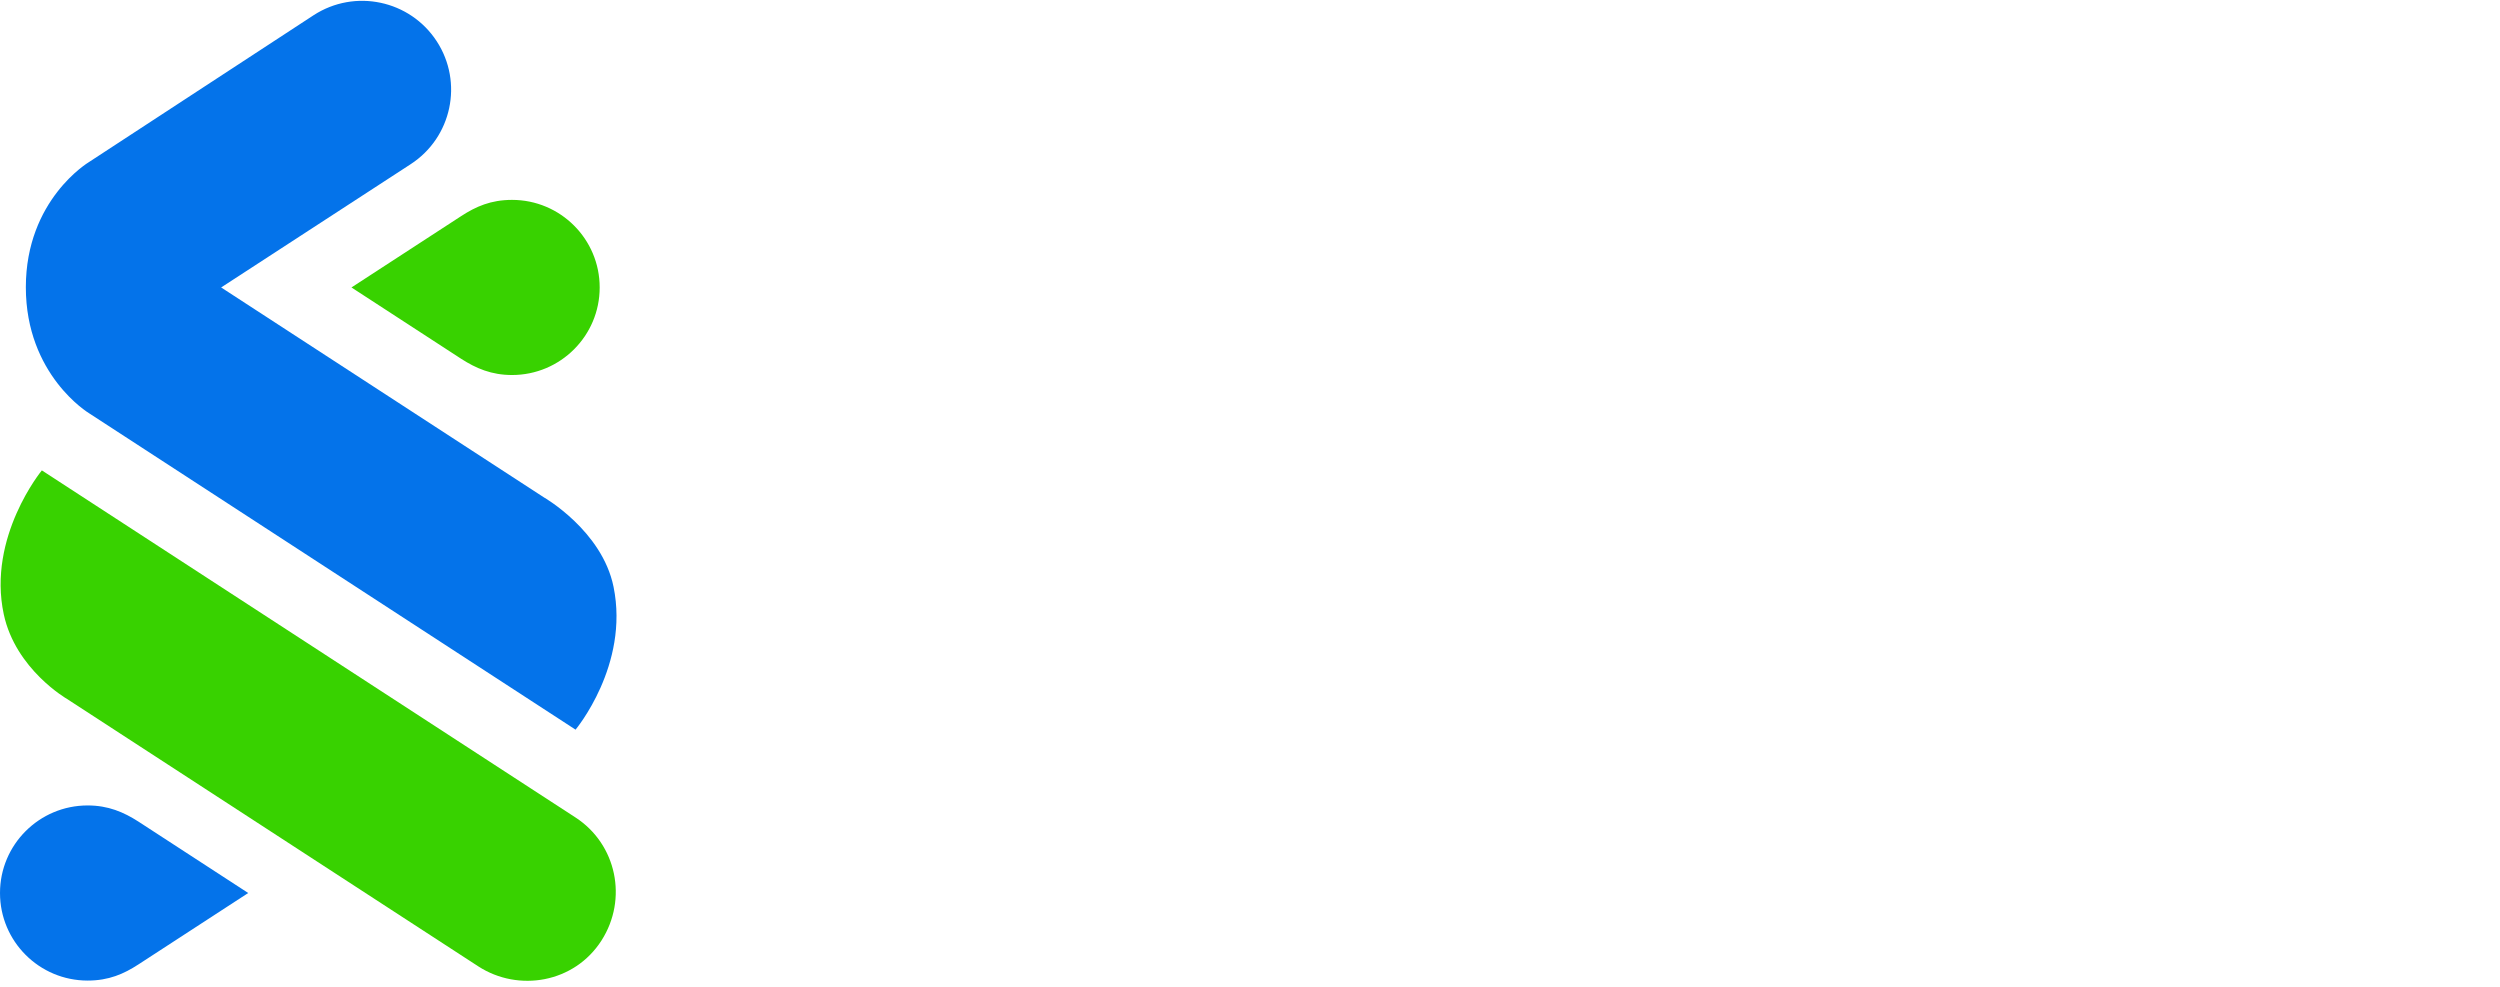 <?xml version="1.0" ?>
<svg xmlns="http://www.w3.org/2000/svg" class="site-branding__logo--full" viewBox="0 0 157 62" role="img" aria-describedby="sc-logo" fill="none">
	<path fill-rule="evenodd" clip-rule="evenodd" class="icon-part-green" d="M28.965 13.569C29.885 12.97 30.828 12.553 32.154 12.553C35.195 12.552 37.66 15.015 37.66 18.052C37.66 21.089 35.195 23.551 32.154 23.551C30.869 23.551 29.894 23.133 28.965 22.535L22.072 18.052L28.965 13.569ZM4.216 43.899L30.041 60.69C32.558 62.319 36.067 61.731 37.774 59.063C39.436 56.466 38.73 53.023 36.145 51.34L2.628 29.54C2.628 29.54 -0.806 33.71 0.236 38.575C0.977 42.04 4.216 43.899 4.216 43.899Z" fill="#38D200"/>
	<path fill-rule="evenodd" clip-rule="evenodd" class="icon-part-blue" d="M1.623 18.038C1.623 23.556 5.579 25.942 5.579 25.942L36.145 45.822C36.145 45.822 39.535 41.771 38.531 36.853C37.812 33.328 34.163 31.239 34.163 31.239L13.888 18.052L25.787 10.313C28.375 8.633 29.109 5.177 27.427 2.592C25.745 0.008 22.284 -0.725 19.696 0.955L5.578 10.184C5.578 10.184 1.623 12.539 1.623 18.038ZM8.696 60.564C7.775 61.163 6.832 61.58 5.506 61.58C2.465 61.581 0 59.118 0 56.081C0 53.044 2.465 50.582 5.506 50.582C6.791 50.582 7.767 51 8.696 51.598L15.588 56.081L8.696 60.564Z" fill="#0473EA"/>
	<path fill-rule="evenodd" clip-rule="evenodd" class="logo-lettering" d="M154.98 29.786L157.006 31.022V45.802H154.98V43.714C153.992 45.169 152.411 46.058 150.509 46.058C146.951 46.058 144.407 43.418 144.407 39.815C144.407 36.139 146.951 33.45 150.509 33.45C152.411 33.45 153.992 34.363 154.98 35.843V29.786ZM103.356 29.781L105.357 31.016V41.759C105.357 43.462 106.394 44.128 107.704 44.128C108.692 44.128 109.68 43.856 110.545 43.239V45.189C109.705 45.806 108.544 46.052 107.531 46.052C104.937 46.052 103.356 44.892 103.356 41.611V29.781ZM116.633 33.417C120.141 33.417 122.439 36.007 122.439 39.486C122.439 39.832 122.414 40.177 122.365 40.498H112.755C113.051 42.694 114.78 44.15 117.201 44.15C118.758 44.15 120.265 43.705 121.549 42.792V44.717C120.24 45.605 118.758 46.025 117.201 46.025C113.372 46.025 110.63 43.557 110.63 39.832C110.63 36.18 112.952 33.417 116.633 33.417ZM137.236 33.417C140.744 33.417 143.042 36.007 143.042 39.486C143.042 39.832 143.017 40.177 142.968 40.498H133.358C133.654 42.694 135.384 44.15 137.805 44.15C139.361 44.15 140.868 43.705 142.153 42.792V44.717C140.843 45.605 139.361 46.025 137.805 46.025C133.975 46.025 131.233 43.557 131.233 39.832C131.233 36.18 133.555 33.417 137.236 33.417ZM85.803 33.417C87.705 33.417 89.261 34.305 90.274 35.761V33.639H92.3V45.803H90.274V43.73C89.261 45.161 87.705 46.025 85.803 46.025C82.245 46.025 79.701 43.385 79.701 39.782C79.701 36.106 82.245 33.417 85.803 33.417ZM60.678 33.417C62.136 33.417 63.495 33.836 64.582 34.65V36.896C63.618 35.859 62.284 35.317 60.802 35.317C58.208 35.317 56.38 37.118 56.38 39.708C56.38 42.299 58.233 44.125 60.827 44.125C62.284 44.125 63.643 43.73 64.705 42.817V44.865C63.519 45.679 62.111 46.025 60.629 46.025C56.899 46.025 54.305 43.434 54.305 39.708C54.305 36.007 56.973 33.417 60.678 33.417ZM66.928 29.783L68.929 31.018L68.93 35.711C69.844 34.305 71.301 33.417 73.154 33.417C76.217 33.417 77.848 35.662 77.848 38.647V45.803H75.822V38.993C75.822 36.624 74.784 35.366 72.66 35.366C70.412 35.366 68.93 37.29 68.93 39.708V45.803H66.928V29.783ZM101.86 33.417V35.711C99.439 35.366 97.413 36.994 97.413 40.004V45.803H95.412V33.639H97.413V36.23C98.377 34.428 99.933 33.417 101.86 33.417ZM131.085 33.417V35.711C128.664 35.366 126.638 36.994 126.638 40.004V45.803H124.637V33.639H126.638V36.23C127.602 34.428 129.158 33.417 131.085 33.417ZM150.707 35.35C148.236 35.35 146.482 37.225 146.482 39.791C146.482 42.307 148.236 44.158 150.707 44.158C153.202 44.158 154.98 42.307 154.98 39.791C154.98 37.225 153.202 35.35 150.707 35.35ZM86 35.317C83.53 35.317 81.776 37.192 81.776 39.758C81.776 42.274 83.53 44.125 86 44.125C88.496 44.125 90.274 42.274 90.274 39.758C90.274 37.192 88.496 35.317 86 35.317ZM116.658 35.267C114.435 35.267 113.101 36.822 112.779 38.87H120.314C120.117 36.797 118.807 35.267 116.658 35.267ZM137.261 35.267C135.038 35.267 133.704 36.822 133.383 38.87H140.918C140.72 36.797 139.41 35.267 137.261 35.267ZM106.911 33.465C107.425 33.139 108.083 33.145 108.591 33.48L110.607 34.82L108.617 36.094C108.11 36.419 107.46 36.42 106.952 36.097L106.909 36.069C105.956 35.462 105.957 34.071 106.911 33.465ZM78.688 15.629C80.59 15.629 82.147 16.517 83.159 17.973V15.851H85.185V28.015H83.159V25.943C82.147 27.374 80.59 28.237 78.688 28.237C75.13 28.237 72.586 25.597 72.586 21.995C72.586 18.319 75.13 15.629 78.688 15.629ZM66.781 11.954V23.944C66.781 25.646 67.818 26.313 69.127 26.313C70.116 26.313 71.104 26.041 71.968 25.424V27.374C71.129 27.991 69.967 28.237 68.954 28.237C66.361 28.237 64.779 27.078 64.779 23.796V13.191L66.781 11.954ZM150.726 11.955V28.015H148.7V25.893C147.712 27.349 146.131 28.237 144.229 28.237C140.671 28.237 138.127 25.597 138.127 21.995C138.127 18.319 140.671 15.629 144.229 15.629C146.131 15.629 147.712 16.542 148.7 18.023V13.19L150.726 11.955ZM121.945 15.629C123.847 15.629 125.404 16.517 126.416 17.973V15.851H128.442V28.015H126.416V25.943C125.404 27.374 123.847 28.237 121.945 28.237C118.388 28.237 115.843 25.597 115.843 21.995C115.843 18.319 118.388 15.629 121.945 15.629ZM58.677 15.629C60.11 15.629 61.444 16.024 62.383 16.74V18.837C61.271 17.85 59.912 17.282 58.702 17.282C57.417 17.282 56.503 17.875 56.503 18.861C56.503 19.602 56.849 20.046 57.813 20.416L60.703 21.576C62.259 22.242 62.976 23.179 62.976 24.487C62.976 26.806 61.098 28.237 58.455 28.237C56.849 28.237 55.392 27.793 54.329 27.003V24.832C55.614 26.041 57.047 26.584 58.48 26.584C59.912 26.584 60.95 25.967 60.95 24.857C60.95 24.191 60.604 23.673 59.69 23.303L56.8 22.143C55.318 21.502 54.502 20.663 54.502 19.084C54.502 16.962 56.207 15.629 58.677 15.629ZM113.669 11.955V28.015H111.643V25.893C110.655 27.349 109.074 28.237 107.172 28.237C103.614 28.237 101.07 25.597 101.07 21.995C101.07 18.319 103.614 15.629 107.172 15.629C109.074 15.629 110.655 16.542 111.643 18.023V13.19L113.669 11.955ZM138.003 15.629V17.924C135.582 17.578 133.556 19.207 133.556 22.217V28.015H131.555V15.851H133.556V18.442C134.519 16.641 136.076 15.629 138.003 15.629ZM94.523 15.629C97.586 15.629 99.217 17.875 99.217 20.86V28.015H97.191V21.205C97.191 18.837 96.154 17.578 94.029 17.578C91.781 17.578 90.299 19.503 90.299 21.921V28.015H88.298V15.851H90.299V17.924C91.213 16.517 92.67 15.629 94.523 15.629ZM78.886 17.529C76.415 17.529 74.661 19.404 74.661 21.97C74.661 24.487 76.415 26.337 78.886 26.337C81.381 26.337 83.159 24.487 83.159 21.97C83.159 19.404 81.381 17.529 78.886 17.529ZM107.37 17.529C104.899 17.529 103.145 19.404 103.145 21.97C103.145 24.487 104.899 26.337 107.37 26.337C109.865 26.337 111.643 24.487 111.643 21.97C111.643 19.404 109.865 17.529 107.37 17.529ZM144.427 17.529C141.956 17.529 140.202 19.404 140.202 21.97C140.202 24.487 141.956 26.337 144.427 26.337C146.922 26.337 148.7 24.487 148.7 21.97C148.7 19.404 146.922 17.529 144.427 17.529ZM122.143 17.529C119.672 17.529 117.918 19.404 117.918 21.97C117.918 24.487 119.672 26.337 122.143 26.337C124.638 26.337 126.416 24.487 126.416 21.97C126.416 19.404 124.638 17.529 122.143 17.529ZM69.57 15.829C70.076 15.503 70.726 15.501 71.235 15.823L71.278 15.85C72.233 16.455 72.235 17.846 71.281 18.454C70.768 18.782 70.111 18.777 69.602 18.444L67.583 17.109L69.57 15.829Z"/>
</svg>